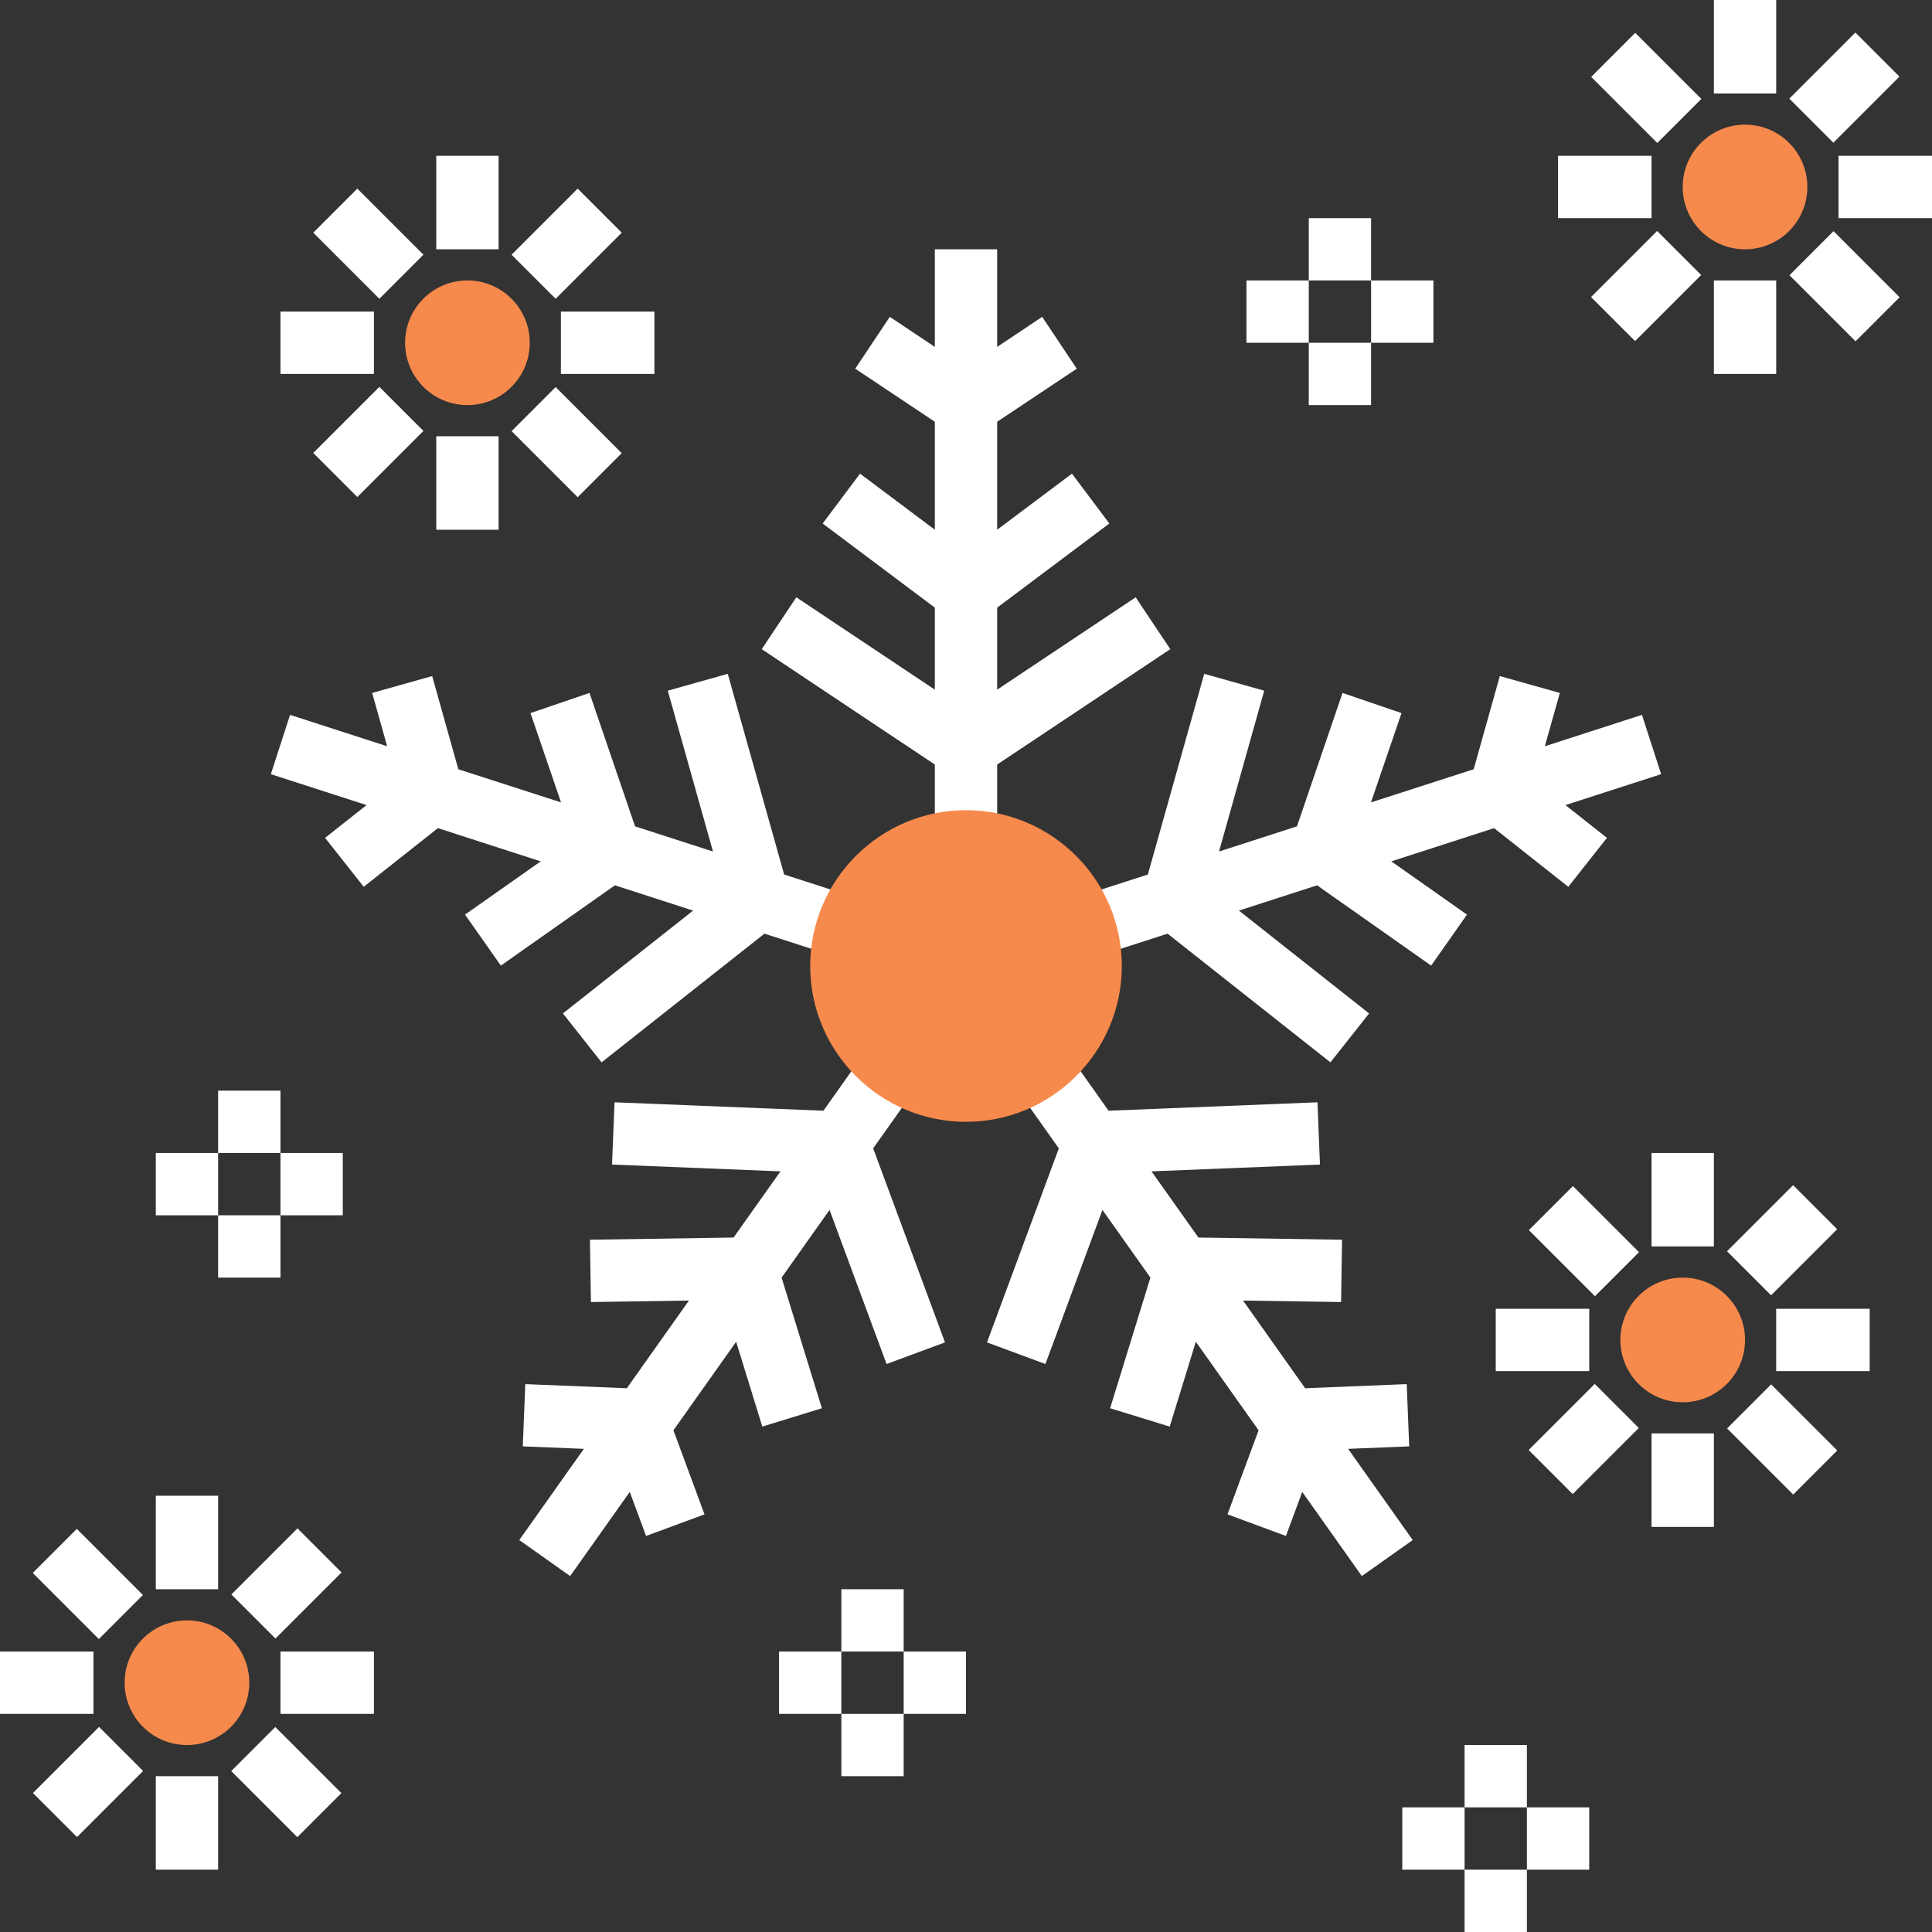 <?xml version="1.0" encoding="iso-8859-1"?>
<!-- Generator: Adobe Illustrator 19.0.0, SVG Export Plug-In . SVG Version: 6.00 Build 0)  -->
<svg version="1.1" id="Capa_1" xmlns="http://www.w3.org/2000/svg" xmlns:xlink="http://www.w3.org/1999/xlink" x="0px" y="0px"
	 viewBox="0 0 496 496" style="enable-background:new 0 0 496 496;" xml:space="preserve">
<rect x="0" y="0" width="496" height="496" fill="#333333" stroke="none"/>
<g>
	<polygon style="fill:#fff;" points="240,216 256,216 256,196.28 300.44,166.656 291.56,153.344 256,177.056 256,156 
		284.8,134.4 275.2,121.6 256,136 256,108.28 276.44,94.656 267.56,81.344 256,89.056 256,64 240,64 240,89.056 228.44,81.344 
		219.56,94.656 240,108.28 240,136 220.8,121.6 211.2,134.4 240,156 240,177.056 204.44,153.344 195.56,166.656 240,196.28 	"/>
	<polygon style="fill:#fff;" points="177.936,233.776 144.512,260.176 154.44,272.736 196.256,239.696 214.928,245.728 
		219.848,230.496 201.312,224.512 186.84,172.992 171.44,177.32 183.04,218.608 163.032,212.144 151.336,177.896 136.192,183.072 
		144.032,206 117.664,197.488 110.952,173.568 95.544,177.896 99.392,191.584 74.464,183.528 69.536,198.752 94.104,206.688 
		83.456,215.104 93.376,227.664 112.424,212.608 138.816,221.136 119.384,234.808 128.584,247.896 157.864,227.288 	"/>
	<polygon style="fill:#fff;" points="195.704,366.248 211,361.536 200.656,328 212.968,310.624 227.608,350.184 242.608,344.632 
		224.168,294.816 235.72,278.512 222.656,269.264 211.4,285.152 157.768,282.992 157.128,298.976 200.376,300.72 188.328,317.712 
		151.456,318.272 151.704,334.272 176.872,333.888 160.928,356.4 134.856,355.344 134.216,371.328 149.896,371.96 133.312,395.376 
		146.376,404.624 161.68,383.016 165.864,394.328 180.864,388.776 172.888,367.2 188.992,344.464 	"/>
	<polygon style="fill:#fff;" points="362.688,395.376 346.104,371.96 361.784,371.328 361.144,355.344 335.072,356.4 
		319.128,333.888 344.296,334.272 344.544,318.272 307.672,317.712 295.624,300.72 338.872,298.976 338.232,282.992 284.6,285.152 
		273.344,269.264 260.28,278.512 271.832,294.816 253.392,344.632 268.392,350.184 283.032,310.624 295.344,328 285,361.536 
		300.296,366.248 307.008,344.464 323.112,367.2 315.136,388.776 330.136,394.328 334.32,383.016 349.624,404.624 	"/>
	<polygon style="fill:#fff;" points="276.152,230.496 281.072,245.728 299.744,239.696 341.56,272.736 351.488,260.176 
		318.064,233.776 338.136,227.288 367.416,247.896 376.616,234.808 357.184,221.136 383.576,212.608 402.624,227.664 
		412.544,215.104 401.896,206.688 426.464,198.752 421.536,183.528 396.608,191.584 400.456,177.896 385.048,173.568 
		378.336,197.488 351.968,206 359.808,183.072 344.664,177.896 332.968,212.144 312.96,218.608 324.56,177.32 309.16,172.992 
		294.688,224.512 	"/>
	<rect x="440" style="fill:#fff;" width="16" height="24"/>
	
		<rect x="414.555" y="10.566" transform="matrix(-0.707 0.707 -0.707 -0.707 737.344 -260.224)" style="fill:#fff;" width="16" height="24"/>
	<rect x="400" y="40" style="fill:#fff;" width="24" height="16"/>
	
		<rect x="410.551" y="65.469" transform="matrix(-0.707 0.707 -0.707 -0.707 773.289 -173.37)" style="fill:#fff;" width="24" height="16"/>
	<rect x="440" y="72" style="fill:#fff;" width="16" height="24"/>
	
		<rect x="465.448" y="61.476" transform="matrix(-0.707 0.707 -0.707 -0.707 860.221 -209.293)" style="fill:#fff;" width="16" height="24"/>
	<rect x="472" y="40" style="fill:#fff;" width="24" height="16"/>
	
		<rect x="461.451" y="14.544" transform="matrix(-0.707 0.707 -0.707 -0.707 824.173 -296.295)" style="fill:#fff;" width="24" height="16"/>
	<rect x="40" y="384" style="fill:#fff;" width="16" height="24"/>
	
		<rect x="14.543" y="394.566" transform="matrix(-0.707 0.707 -0.707 -0.707 325.93 678.155)" style="fill:#fff;" width="16" height="24"/>
	<rect y="424" style="fill:#fff;" width="24" height="16"/>
	
		<rect x="10.55" y="449.443" transform="matrix(-0.707 0.707 -0.707 -0.707 361.957 764.958)" style="fill:#fff;" width="24" height="16"/>
	<rect x="40" y="456" style="fill:#fff;" width="16" height="24"/>
	
		<rect x="65.483" y="445.421" transform="matrix(-0.707 0.707 -0.707 -0.707 448.851 728.959)" style="fill:#fff;" width="16" height="24"/>
	<rect x="72" y="424" style="fill:#fff;" width="24" height="16"/>
	
		<rect x="61.459" y="398.533" transform="matrix(-0.707 0.707 -0.707 -0.707 412.898 642.004)" style="fill:#fff;" width="24" height="16"/>
	<rect x="424" y="296" style="fill:#fff;" width="16" height="24"/>
	
		<rect x="398.556" y="306.573" transform="matrix(-0.707 0.707 -0.707 -0.707 919.307 256.432)" style="fill:#fff;" width="16" height="24"/>
	<rect x="384" y="336" style="fill:#fff;" width="24" height="16"/>
	
		<rect x="394.503" y="361.433" transform="matrix(-0.707 0.707 -0.707 -0.707 955.173 343.219)" style="fill:#fff;" width="24" height="16"/>
	<rect x="424" y="368" style="fill:#fff;" width="16" height="24"/>
	
		<rect x="449.437" y="357.479" transform="matrix(-0.707 0.707 -0.707 -0.707 1042.163 307.366)" style="fill:#fff;" width="16" height="24"/>
	<rect x="456" y="336" style="fill:#fff;" width="24" height="16"/>
	
		<rect x="445.449" y="310.496" transform="matrix(-0.707 0.707 -0.707 -0.707 1006.112 220.164)" style="fill:#fff;" width="24" height="16"/>
	<rect x="112" y="40" style="fill:#fff;" width="16" height="24"/>
	
		<rect x="86.546" y="50.55" transform="matrix(-0.707 0.707 -0.707 -0.707 205.632 39.941)" style="fill:#fff;" width="16" height="24"/>
	<rect x="72" y="80" style="fill:#fff;" width="24" height="16"/>
	
		<rect x="82.543" y="105.461" transform="matrix(-0.707 0.707 -0.707 -0.707 241.623 126.838)" style="fill:#fff;" width="24" height="16"/>
	<rect x="112" y="112" style="fill:#fff;" width="16" height="24"/>
	
		<rect x="137.446" y="101.492" transform="matrix(-0.707 0.707 -0.707 -0.707 328.546 90.922)" style="fill:#fff;" width="16" height="24"/>
	<rect x="144" y="80" style="fill:#fff;" width="24" height="16"/>
	
		<rect x="133.454" y="54.573" transform="matrix(-0.707 0.707 -0.707 -0.707 292.552 3.967)" style="fill:#fff;" width="24" height="16"/>
	<rect x="56" y="280" style="fill:#fff;" width="16" height="16"/>
	<rect x="56" y="312" style="fill:#fff;" width="16" height="16"/>
	<rect x="72" y="296" style="fill:#fff;" width="16" height="16"/>
	<rect x="40" y="296" style="fill:#fff;" width="16" height="16"/>
	<rect x="336" y="56" style="fill:#fff;" width="16" height="16"/>
	<rect x="336" y="88" style="fill:#fff;" width="16" height="16"/>
	<rect x="352" y="72" style="fill:#fff;" width="16" height="16"/>
	<rect x="320" y="72" style="fill:#fff;" width="16" height="16"/>
	<rect x="376" y="448" style="fill:#fff;" width="16" height="16"/>
	<rect x="376" y="480" style="fill:#fff;" width="16" height="16"/>
	<rect x="392" y="464" style="fill:#fff;" width="16" height="16"/>
	<rect x="360" y="464" style="fill:#fff;" width="16" height="16"/>
	<rect x="216" y="408" style="fill:#fff;" width="16" height="16"/>
	<rect x="216" y="440" style="fill:#fff;" width="16" height="16"/>
	<rect x="232" y="424" style="fill:#fff;" width="16" height="16"/>
	<rect x="200" y="424" style="fill:#fff;" width="16" height="16"/>
</g>
<g>
	<path style="fill:#f68a4c;" d="M248,288c-22.056,0-40-17.944-40-40s17.944-40,40-40s40,17.944,40,40S270.056,288,248,288z"/>
	<circle style="fill:#f68a4c;" cx="448" cy="48" r="16"/>
	<circle style="fill:#f68a4c;" cx="432" cy="344" r="16"/>
	<circle style="fill:#f68a4c;" cx="120" cy="88" r="16"/>
	<circle style="fill:#f68a4c;" cx="48" cy="432" r="16"/>
</g>
<g>
</g>
<g>
</g>
<g>
</g>
<g>
</g>
<g>
</g>
<g>
</g>
<g>
</g>
<g>
</g>
<g>
</g>
<g>
</g>
<g>
</g>
<g>
</g>
<g>
</g>
<g>
</g>
<g>
</g>
</svg>
